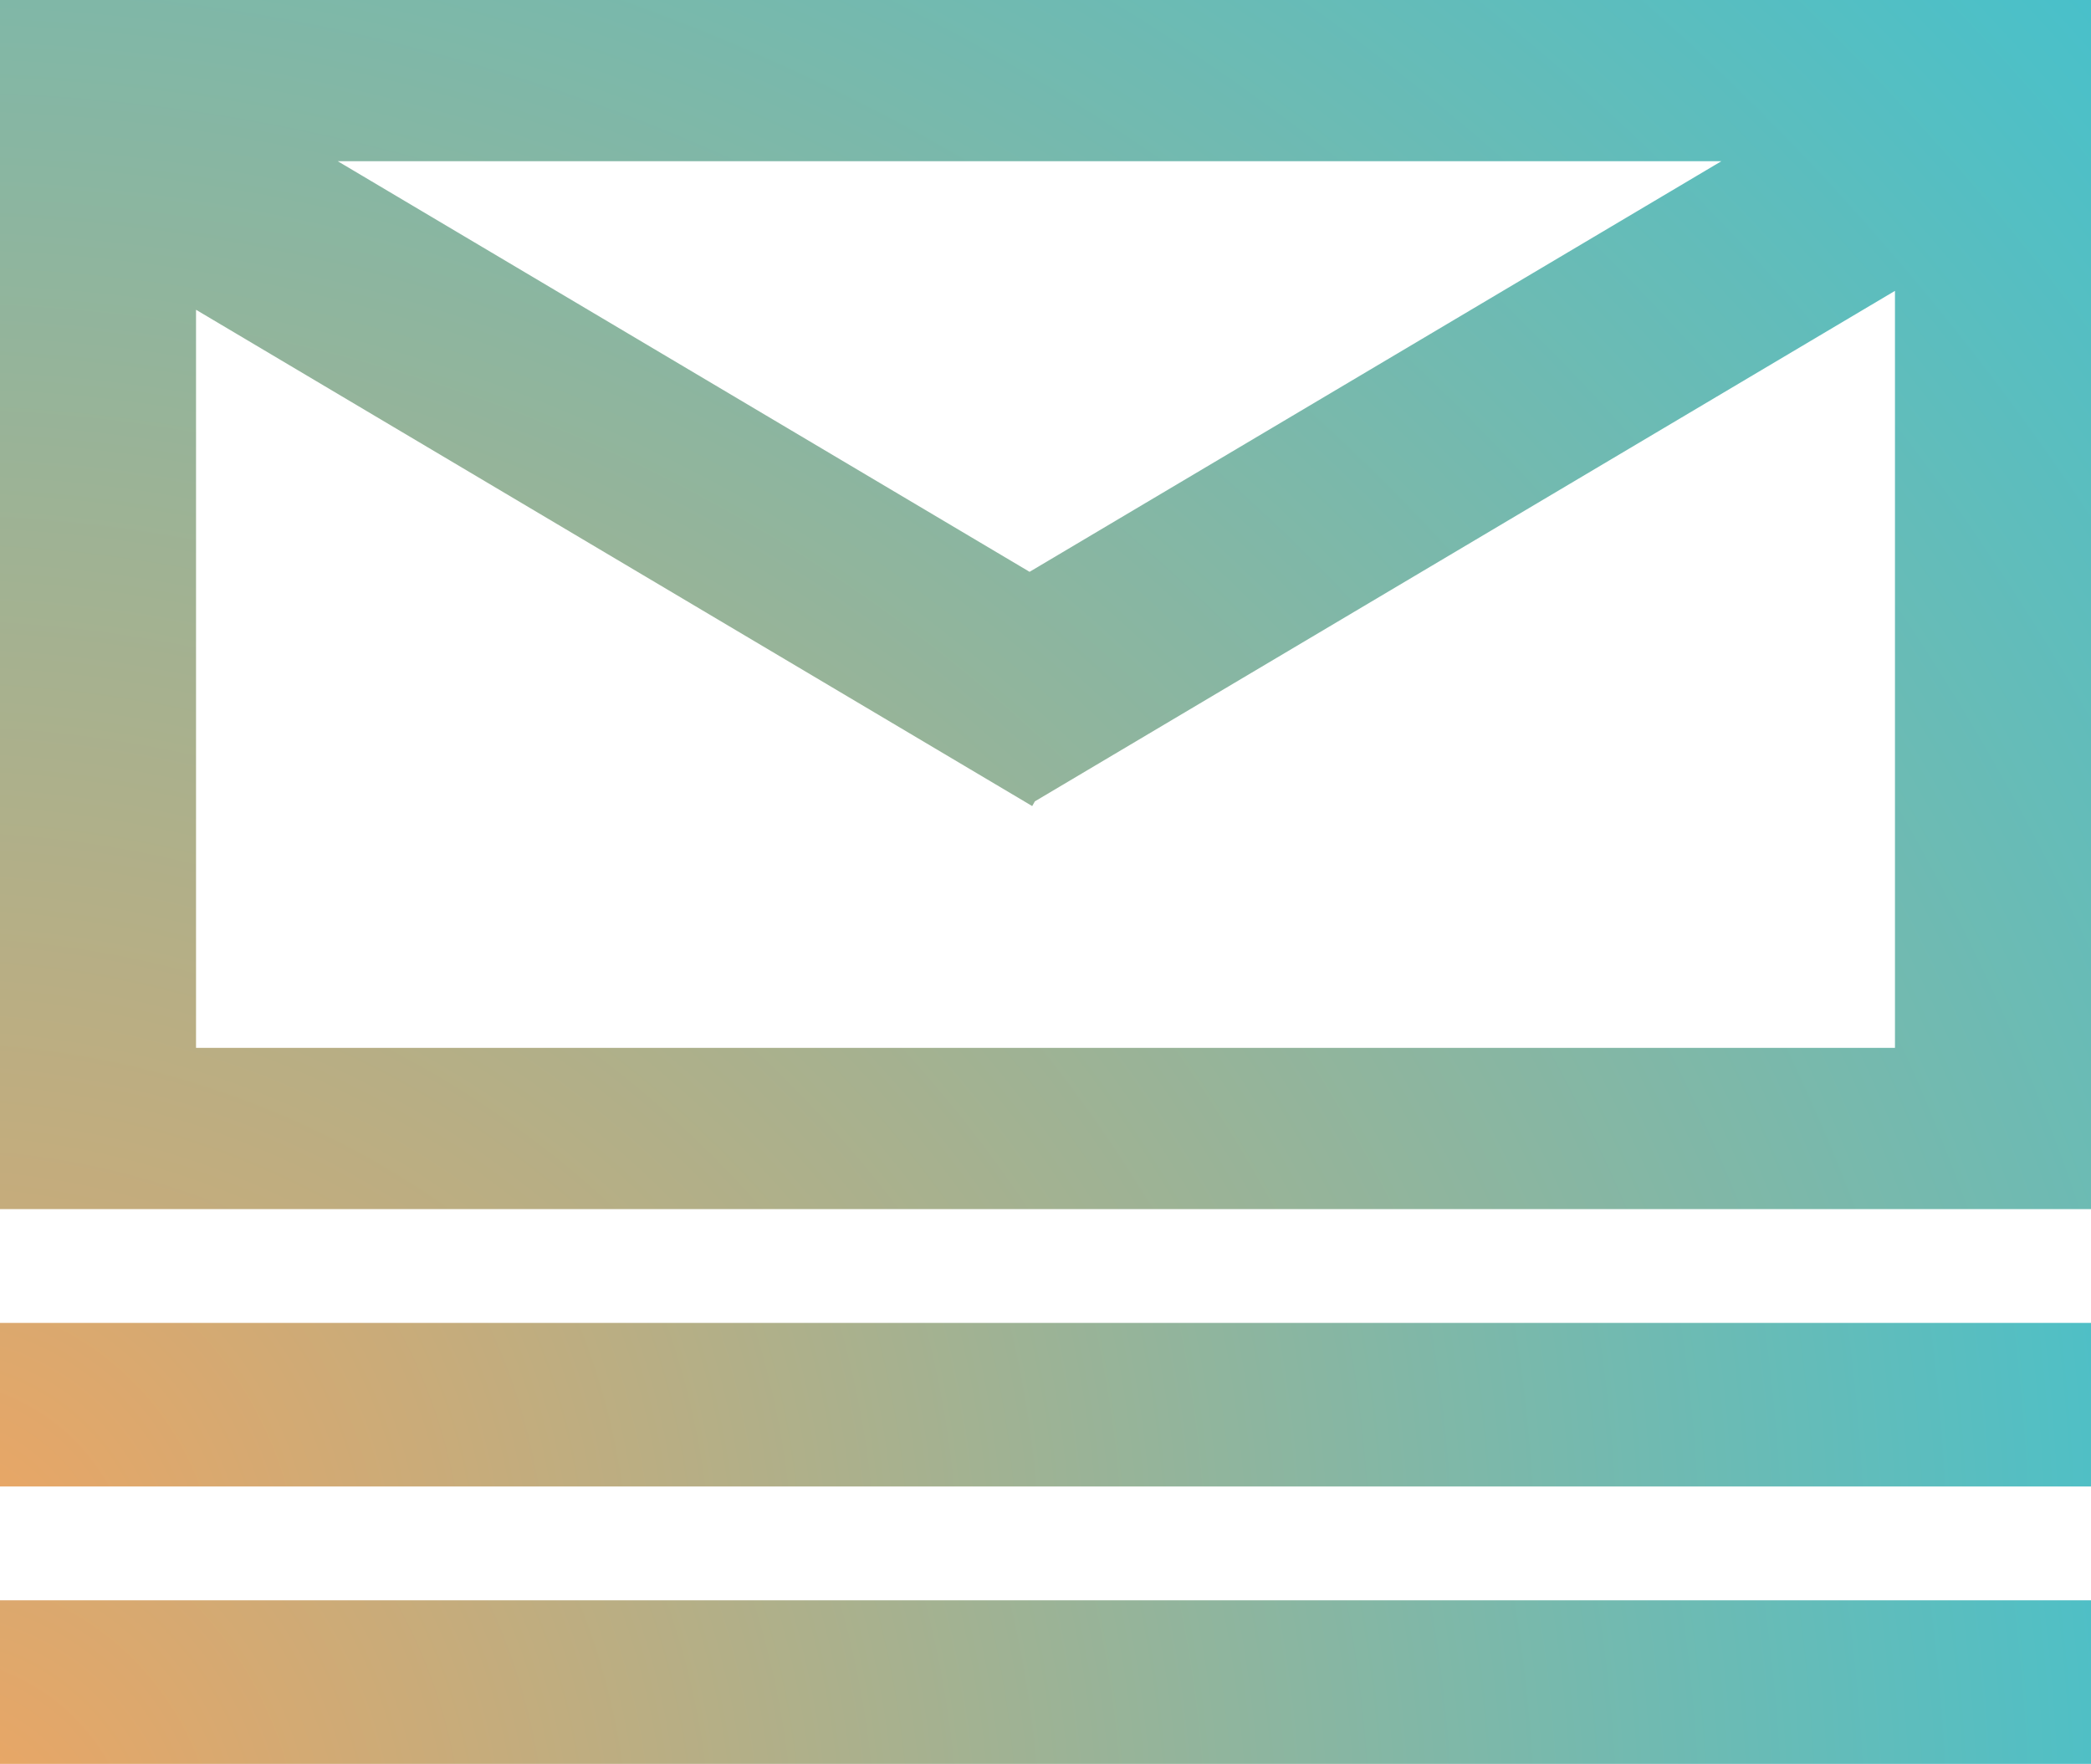 <svg xmlns="http://www.w3.org/2000/svg" xmlns:xlink="http://www.w3.org/1999/xlink" viewBox="0 0 316.894 267.312"><defs><style>.a{fill:url(#a);}.b{fill:url(#b);}.c{fill:url(#c);}</style><radialGradient id="a" cx="-10.779" cy="29.017" r="412.078" gradientTransform="matrix(1, 0, 0, -1, 0, 269.312)" gradientUnits="userSpaceOnUse"><stop offset="0" stop-color="#f0a561"/><stop offset="1" stop-color="#27c6df"/></radialGradient><radialGradient id="b" cx="-10.779" cy="-24.947" r="528.596" xlink:href="#a"/><radialGradient id="c" cx="-10.779" cy="-13.02" r="412.078" xlink:href="#a"/></defs><title>Artboard 1</title><path class="a" d="M0,200.484H316.894v24.791H0Z"/><path class="b" d="M0,183.238V0H316.894V183.238Zm156.433-61.079L29.709,46.946v111.86H287.185V44.079L156.837,121.443Zm-.4-35.5L260.874,24.432H51.185Z"/><path class="c" d="M0,242.521H316.894v24.791H0Z"/></svg>